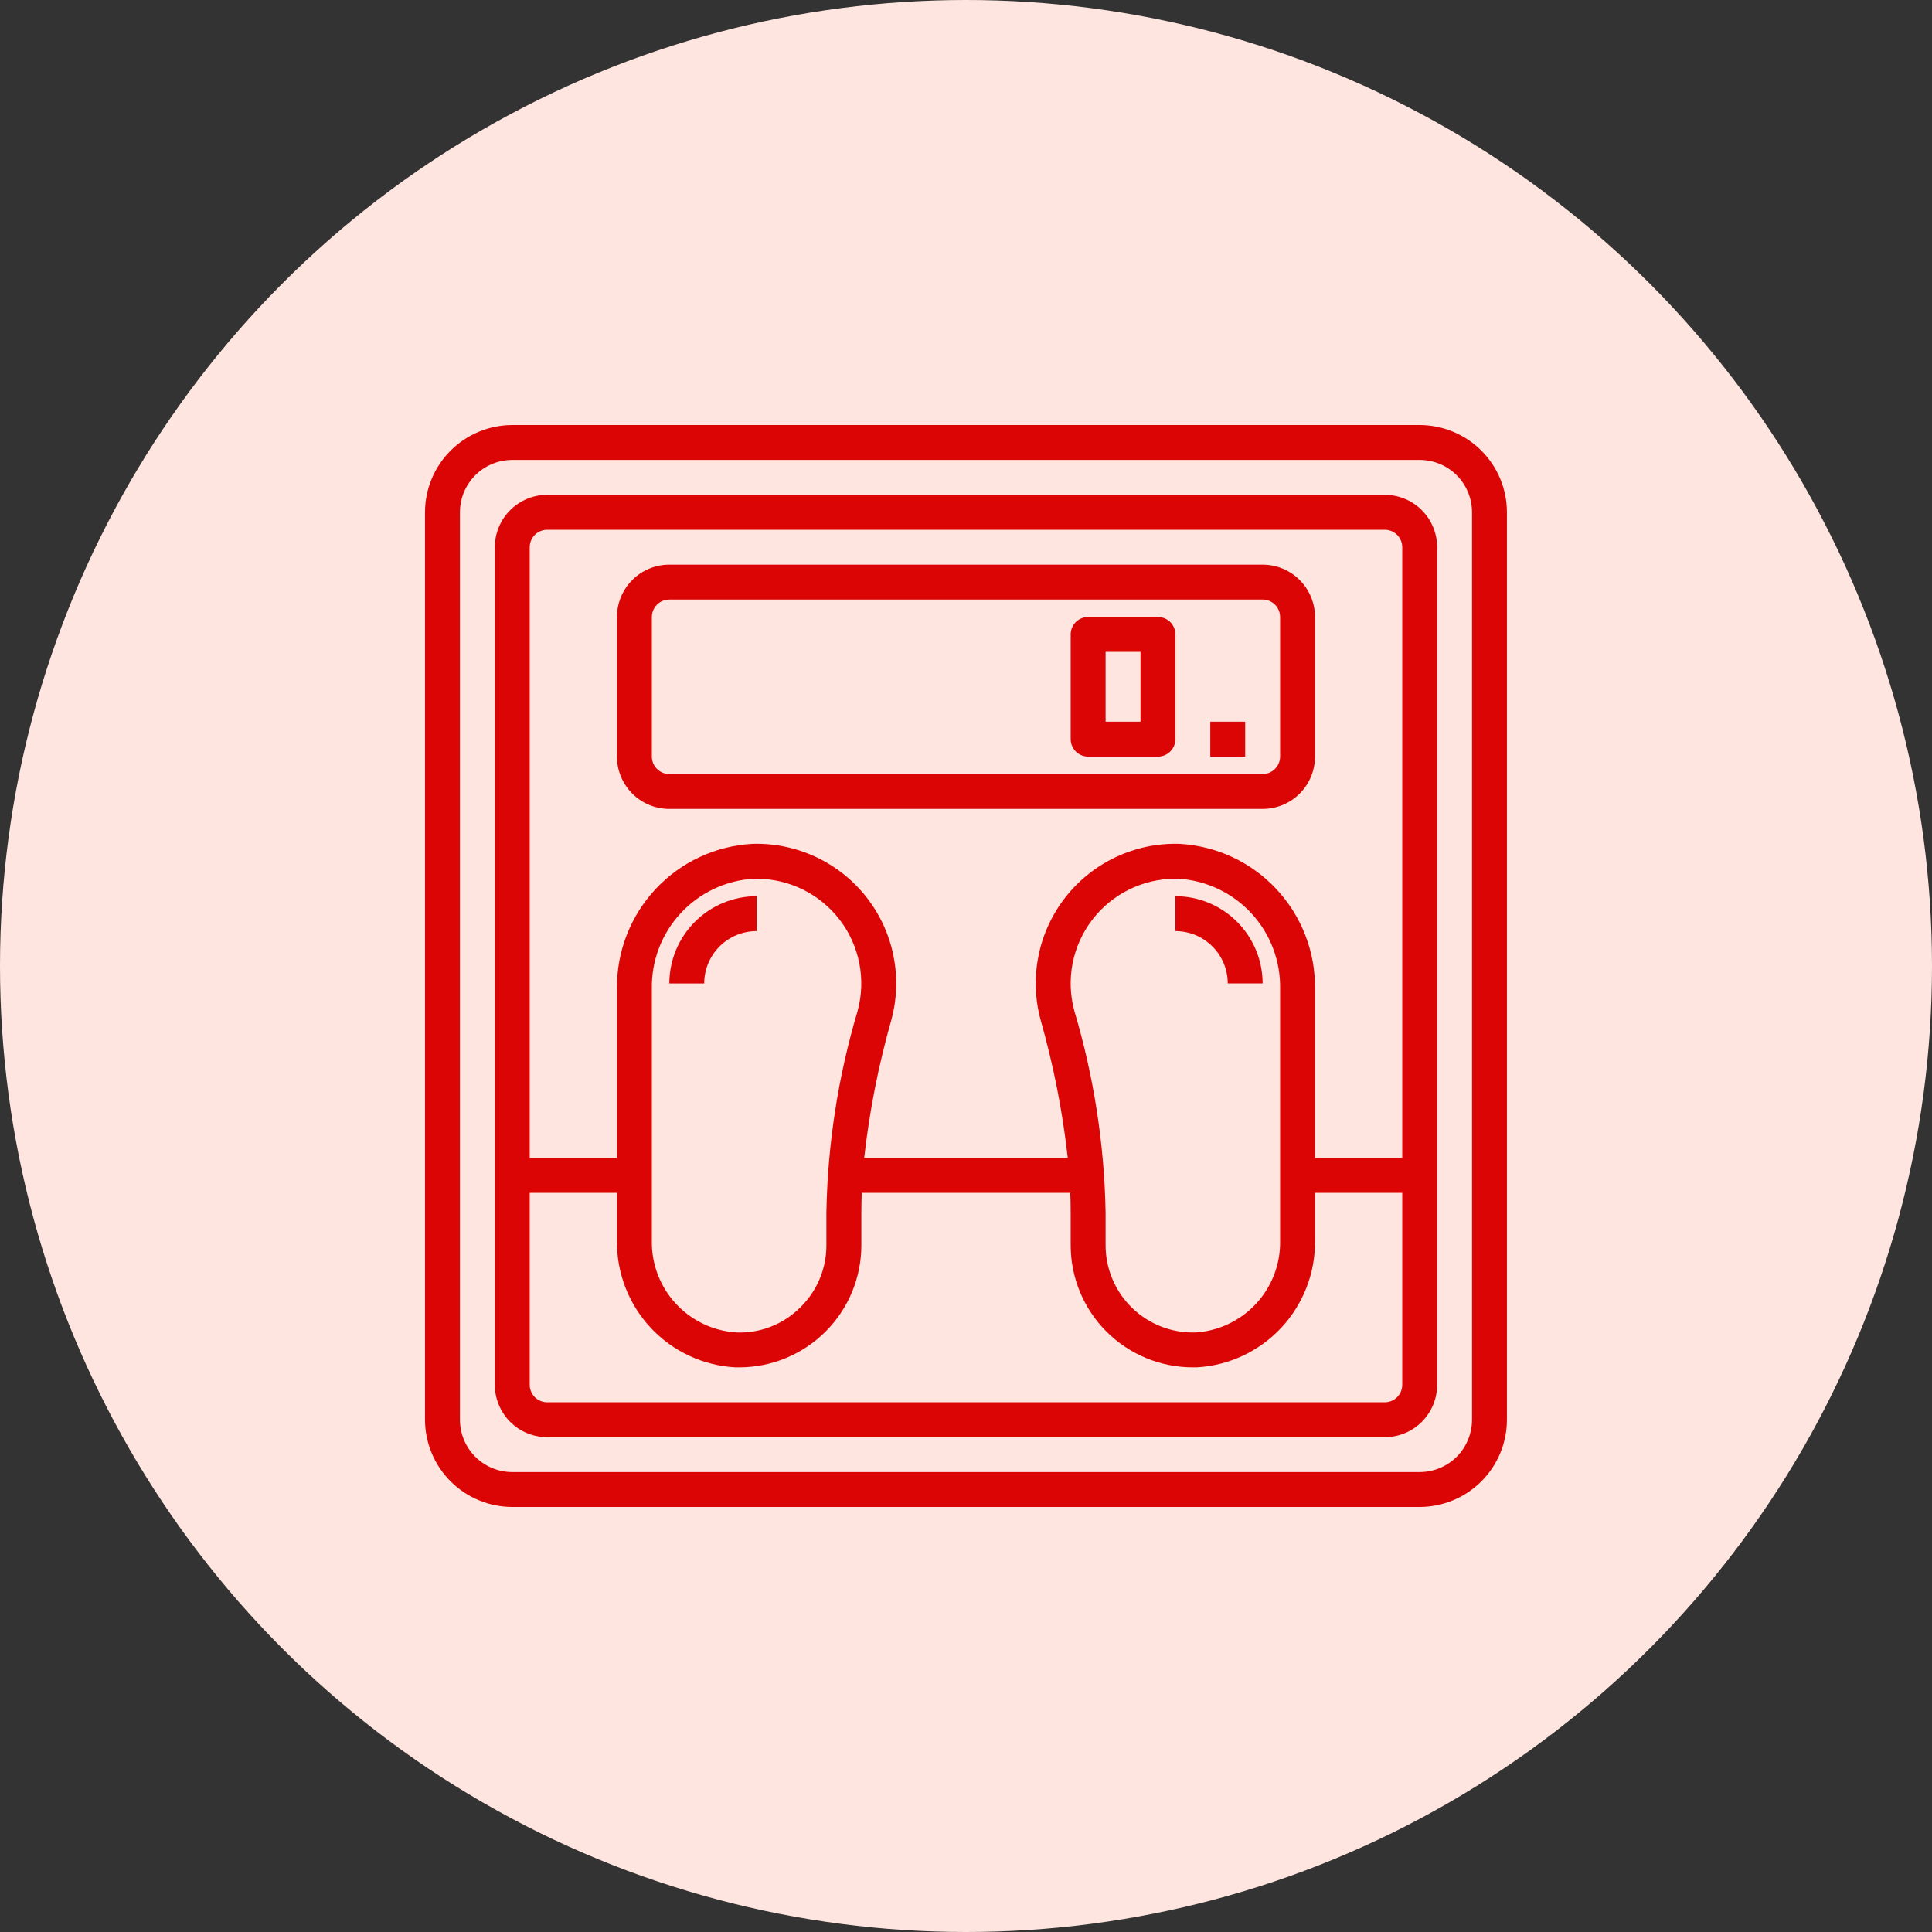 <svg width="50" height="50" viewBox="0 0 50 50" fill="none" xmlns="http://www.w3.org/2000/svg">
<rect x="0" y="0" width="50" height="50" fill="#333333" stroke="none"/>
<circle cx="25" cy="25" r="25" fill="#FFE5DF"/>
<path d="M36.741 11H13.258C12.659 11.001 12.085 11.239 11.662 11.662C11.238 12.085 11 12.659 10.999 13.258V36.742C11 37.34 11.238 37.914 11.662 38.338C12.085 38.761 12.659 38.999 13.258 39H36.741C37.34 38.999 37.914 38.761 38.337 38.338C38.761 37.914 38.999 37.34 38.999 36.742V13.258C38.999 12.659 38.761 12.085 38.337 11.662C37.914 11.239 37.34 11.001 36.741 11ZM38.096 36.742C38.096 37.101 37.953 37.446 37.7 37.7C37.446 37.954 37.101 38.097 36.742 38.097H13.258C12.898 38.097 12.554 37.954 12.3 37.7C12.046 37.446 11.903 37.101 11.903 36.742V13.258C11.903 12.899 12.046 12.554 12.3 12.3C12.554 12.046 12.898 11.903 13.258 11.903H36.742C37.101 11.903 37.446 12.046 37.7 12.3C37.953 12.554 38.096 12.899 38.096 13.258V36.742Z" fill="#DC0505"/>
<path d="M35.838 12.806H14.161C13.801 12.806 13.457 12.949 13.203 13.203C12.949 13.457 12.806 13.802 12.806 14.161V35.839C12.806 36.198 12.949 36.543 13.203 36.797C13.457 37.051 13.802 37.194 14.161 37.194H35.838C36.197 37.194 36.542 37.051 36.796 36.797C37.05 36.543 37.193 36.198 37.193 35.839V14.161C37.193 13.802 37.05 13.457 36.796 13.203C36.542 12.949 36.197 12.806 35.838 12.806ZM14.161 13.71H35.838C35.958 13.71 36.073 13.757 36.157 13.842C36.242 13.927 36.29 14.042 36.29 14.161V29.968H34.032V25.584C34.042 24.629 33.684 23.707 33.032 23.009C32.38 22.311 31.483 21.892 30.53 21.839C29.385 21.803 28.291 22.313 27.581 23.212C26.871 24.112 26.631 25.295 26.932 26.4C27.264 27.568 27.499 28.761 27.634 29.968H22.365C22.5 28.761 22.735 27.568 23.067 26.4C23.368 25.295 23.128 24.112 22.418 23.212C21.709 22.313 20.614 21.803 19.469 21.839C18.515 21.892 17.619 22.311 16.967 23.009C16.315 23.707 15.957 24.629 15.967 25.584V29.968H13.709V14.161C13.709 13.912 13.912 13.71 14.161 13.71H14.161ZM27.804 26.162C27.582 25.348 27.753 24.477 28.266 23.806C28.779 23.135 29.575 22.742 30.419 22.742H30.503C31.223 22.787 31.897 23.108 32.386 23.637C32.875 24.166 33.141 24.864 33.129 25.585V32.112C33.139 32.713 32.918 33.295 32.51 33.737C32.102 34.179 31.54 34.447 30.94 34.484C30.329 34.503 29.737 34.273 29.298 33.848C28.86 33.422 28.612 32.837 28.613 32.226V31.374C28.58 29.608 28.308 27.855 27.804 26.162L27.804 26.162ZM21.387 31.374V32.226C21.389 32.837 21.141 33.423 20.7 33.847C20.265 34.277 19.671 34.508 19.059 34.484C18.459 34.447 17.897 34.179 17.489 33.737C17.081 33.295 16.86 32.713 16.87 32.112V25.585C16.858 24.864 17.124 24.167 17.613 23.637C18.102 23.108 18.777 22.787 19.496 22.742H19.581C20.425 22.742 21.22 23.136 21.733 23.806C22.246 24.477 22.416 25.348 22.195 26.163C21.691 27.855 21.419 29.608 21.387 31.374L21.387 31.374ZM35.838 36.291H14.161C13.911 36.291 13.709 36.088 13.709 35.839V30.871H15.967V32.112C15.958 32.948 16.271 33.755 16.842 34.365C17.413 34.975 18.197 35.341 19.031 35.387H19.13C19.969 35.387 20.773 35.054 21.366 34.461C21.959 33.869 22.292 33.065 22.292 32.226V31.374C22.292 31.208 22.296 31.04 22.302 30.871H27.699C27.705 31.04 27.709 31.208 27.709 31.374V32.226C27.709 33.065 28.042 33.869 28.635 34.461C29.228 35.054 30.032 35.387 30.87 35.387H30.97C31.803 35.341 32.587 34.974 33.157 34.364C33.728 33.754 34.041 32.947 34.032 32.112V30.871H36.29V35.839C36.29 35.959 36.242 36.074 36.158 36.158C36.073 36.243 35.958 36.291 35.838 36.291H35.838Z" fill="#DC0505"/>
<path d="M17.322 20.935H32.677C33.036 20.935 33.381 20.793 33.635 20.539C33.889 20.285 34.032 19.94 34.032 19.581V15.968C34.032 15.608 33.889 15.264 33.635 15.01C33.381 14.756 33.036 14.613 32.677 14.613H17.322C16.963 14.613 16.618 14.756 16.364 15.01C16.11 15.264 15.967 15.608 15.967 15.968V19.581C15.967 19.94 16.11 20.285 16.364 20.539C16.618 20.793 16.963 20.935 17.322 20.935ZM16.87 15.968C16.87 15.718 17.073 15.516 17.322 15.516H32.677C32.797 15.516 32.912 15.564 32.996 15.648C33.081 15.733 33.129 15.848 33.129 15.968V19.581C33.129 19.7 33.081 19.815 32.996 19.9C32.912 19.985 32.797 20.032 32.677 20.032H17.322C17.073 20.032 16.87 19.83 16.87 19.581V15.968Z" fill="#DC0505"/>
<path d="M28.161 19.581H29.967C30.087 19.581 30.202 19.533 30.287 19.448C30.371 19.364 30.419 19.249 30.419 19.129V16.419C30.419 16.3 30.371 16.185 30.287 16.1C30.202 16.015 30.087 15.968 29.967 15.968H28.161C27.911 15.968 27.709 16.17 27.709 16.419V19.129C27.709 19.249 27.757 19.364 27.841 19.448C27.926 19.533 28.041 19.581 28.161 19.581ZM28.613 16.871H29.516V18.677H28.613V16.871Z" fill="#DC0505"/>
<path d="M31.322 18.677H32.225V19.581H31.322V18.677Z" fill="#DC0505"/>
<path d="M31.774 25.451H32.677C32.676 24.853 32.438 24.279 32.015 23.856C31.591 23.432 31.018 23.194 30.419 23.194V24.097C30.778 24.097 31.123 24.239 31.377 24.494C31.631 24.747 31.774 25.092 31.774 25.451L31.774 25.451Z" fill="#DC0505"/>
<path d="M17.322 25.452H18.225C18.225 25.092 18.368 24.748 18.622 24.494C18.876 24.24 19.221 24.097 19.58 24.097V23.194C18.982 23.194 18.407 23.433 17.984 23.856C17.561 24.279 17.323 24.853 17.322 25.452L17.322 25.452Z" fill="#DC0505"/>
</svg>
